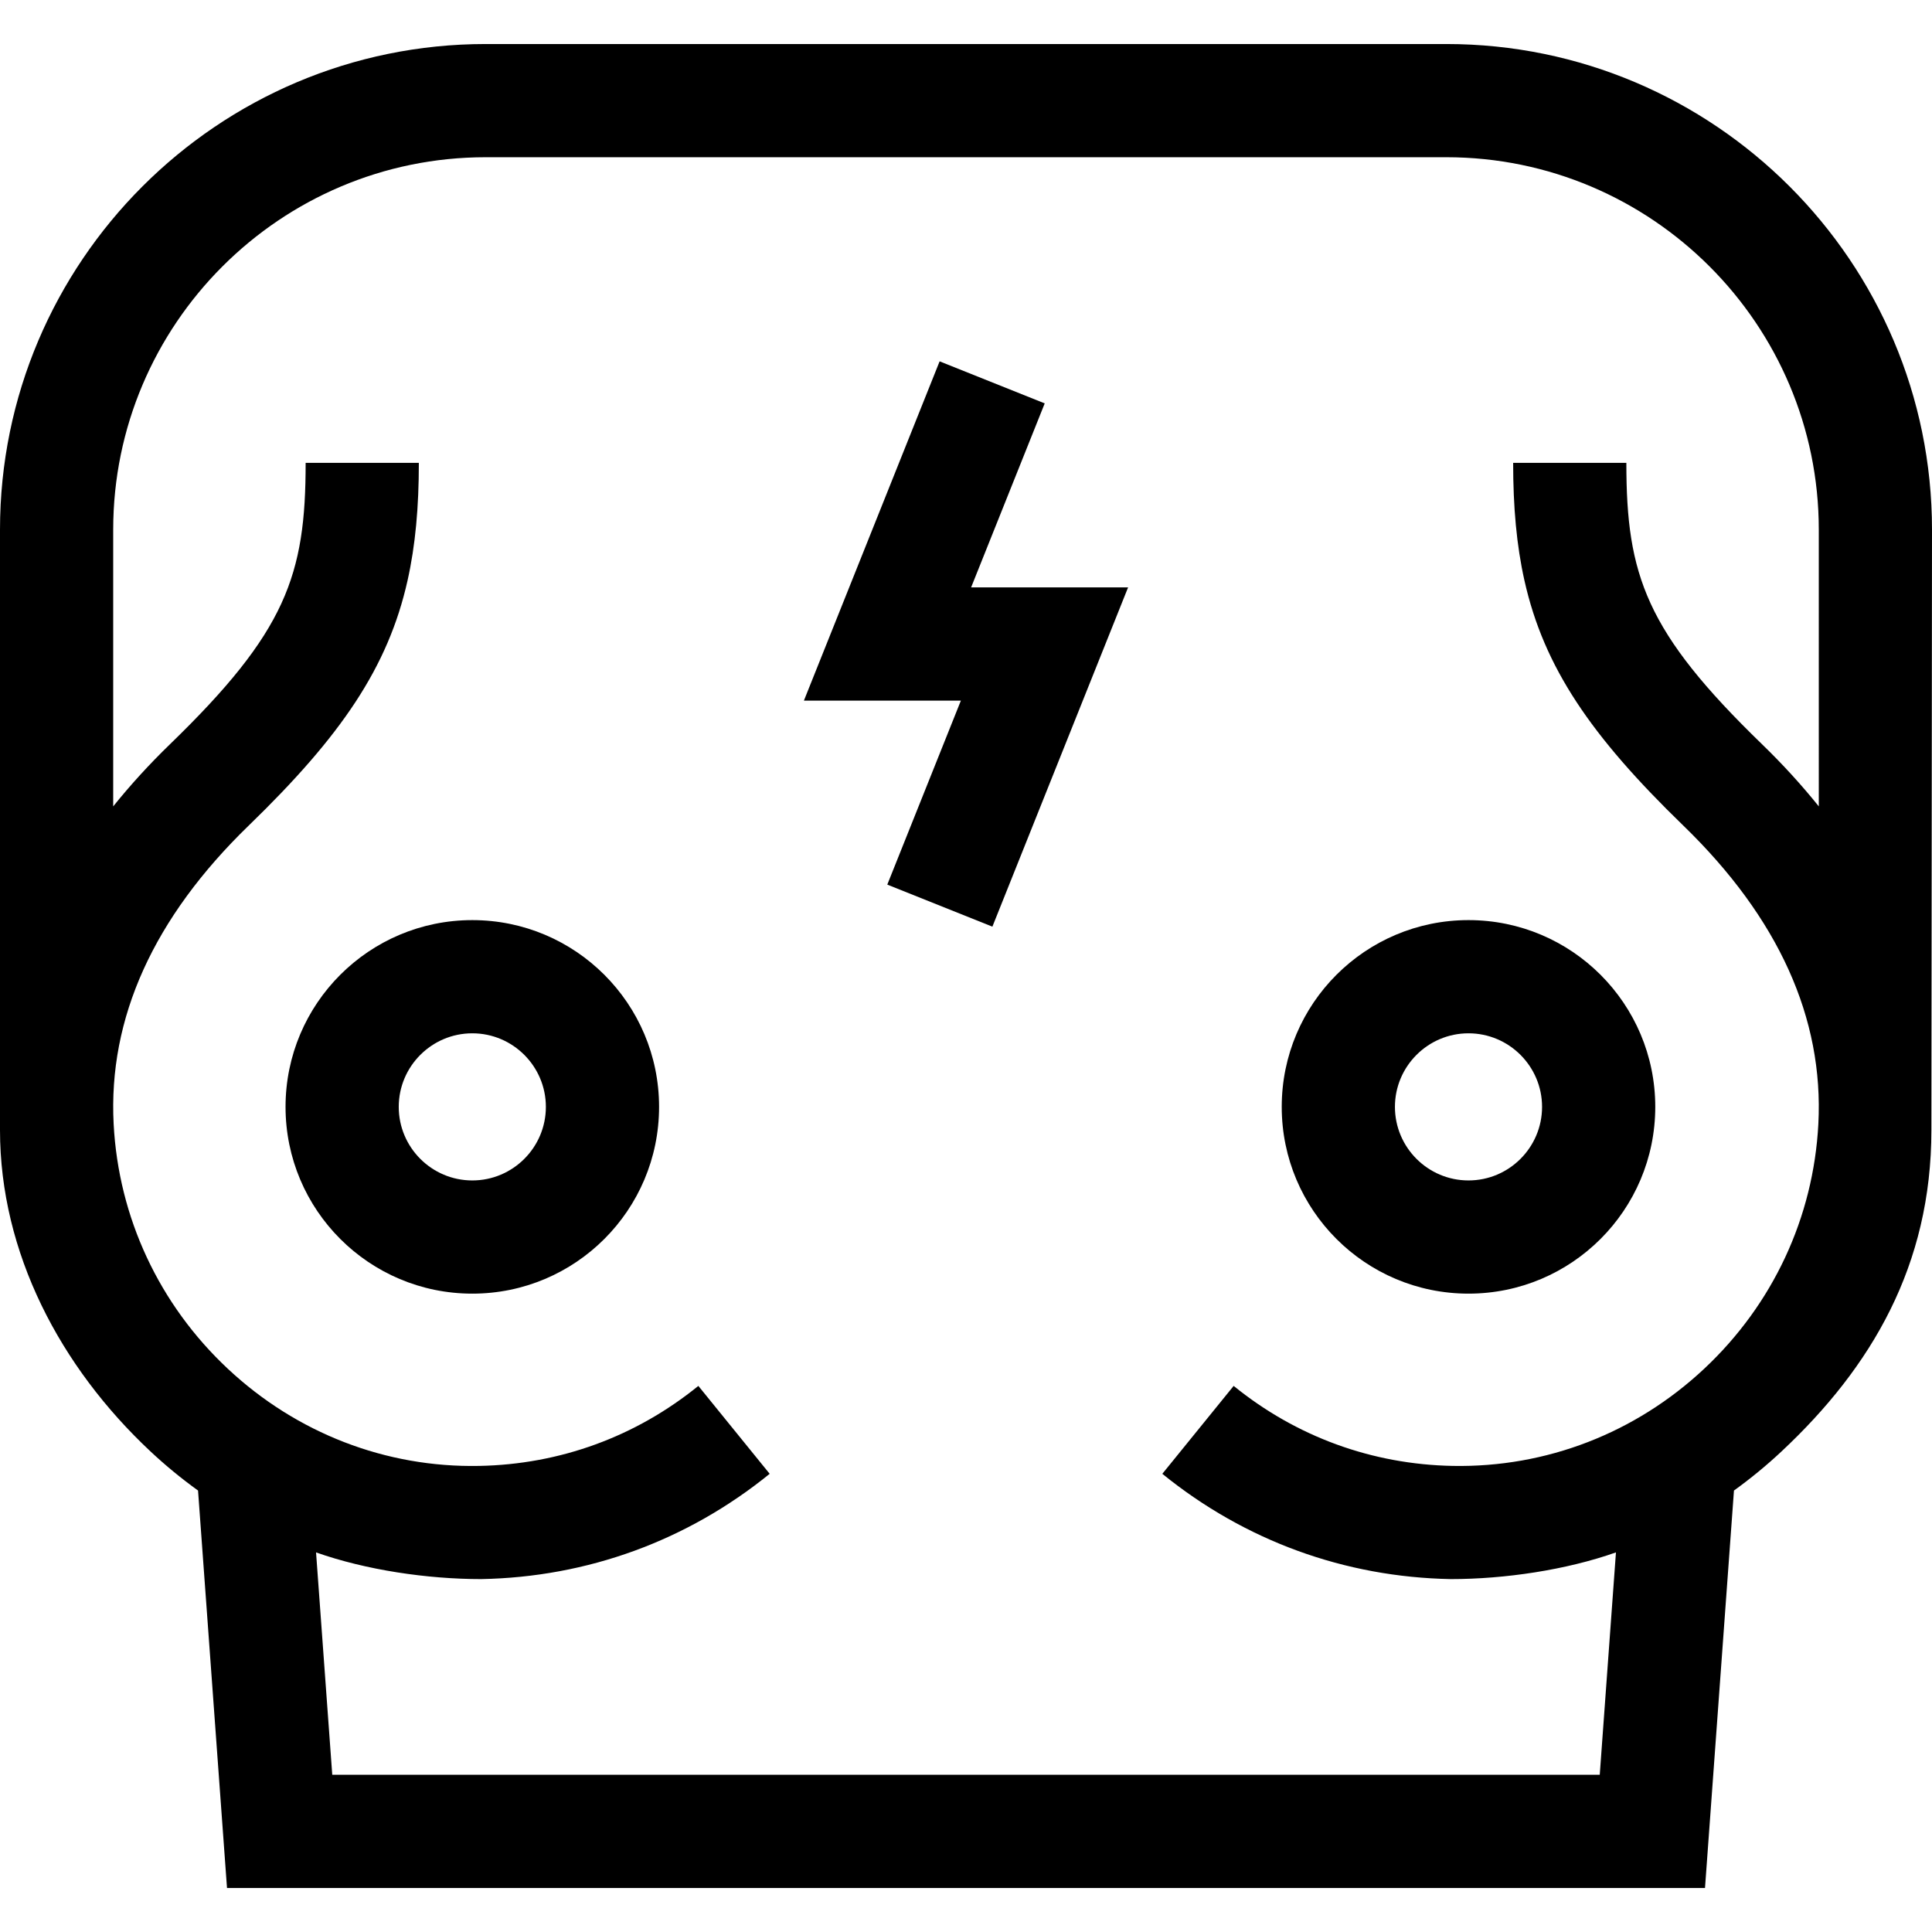 <svg id="Capa_1" enable-background="new 0 0 512 512" height="512" viewBox="0 0 512 512" width="512" xmlns="http://www.w3.org/2000/svg"><g><path d="m383.289 11.667h-254.577c-70.972 0-128.712 57.739-128.712 128.711v159.079c0 32.543 15.97 62.801 39.875 85.182 4.009 3.754 8.224 7.208 12.608 10.368l7.676 105.326h391.683l7.675-105.326c4.385-3.16 8.6-6.615 12.609-10.369 23.904-22.38 39.714-49.324 39.714-85.182l.16-159.078c0-70.972-57.739-128.711-128.711-128.711zm98.711 202.032c-4.524-5.632-9.535-11.132-15.047-16.472-30.757-29.801-35.953-44.755-35.953-74.561h-30c0 11.665.897 21.83 3.001 31.21 5.147 22.93 17.56 41.142 42.077 64.897 25.227 24.442 37.272 51.06 35.803 79.113-1.298 24.767-12.044 47.799-30.259 64.852-18.22 17.058-41.838 26.191-66.586 25.745-21.405-.396-41.499-7.728-58.106-21.203l-18.902 23.297c21.855 17.732 48.293 27.38 76.454 27.901 14.277 0 30.58-2.413 43.762-7.077l-4.294 58.932h-335.898l-4.295-58.931c13.182 4.664 29.485 7.076 43.763 7.076 28.161-.521 54.598-10.169 76.453-27.901l-18.902-23.297c-16.607 13.475-36.7 20.807-58.106 21.203-24.719.478-48.366-8.686-66.587-25.744-18.215-17.053-28.961-40.085-30.259-64.852-1.471-28.053 10.576-54.671 35.803-79.114 24.517-23.755 36.93-41.966 42.076-64.897 2.105-9.38 3.001-19.545 3.001-31.209h-29.999c0 29.806-5.196 44.76-35.952 74.561-5.512 5.341-10.524 10.84-15.048 16.473v-73.322c0-54.43 44.282-98.712 98.712-98.712h254.577c54.43 0 98.711 44.282 98.711 98.712z"/><path d="m276.86 106.904-27.853-11.141-35.962 89.904h41.6l-19.504 48.762 27.853 11.142 35.961-89.904h-41.6z"/><path d="m125.166 243.838c-27.335 0-49.495 22.16-49.495 49.495s22.16 49.495 49.495 49.495c27.336 0 49.495-22.16 49.495-49.495.001-27.335-22.159-49.495-49.495-49.495zm0 68.99c-10.75 0-19.495-8.746-19.495-19.495 0-10.75 8.745-19.495 19.495-19.495s19.495 8.746 19.495 19.495c.001 10.75-8.744 19.495-19.495 19.495z"/><path d="m339.672 293.333c0 27.335 22.16 49.495 49.495 49.495s49.495-22.16 49.495-49.495c0-27.336-22.16-49.495-49.495-49.495s-49.495 22.16-49.495 49.495zm30 0c0-10.75 8.745-19.495 19.495-19.495s19.495 8.746 19.495 19.495-8.745 19.495-19.495 19.495-19.495-8.745-19.495-19.495z"/></g></svg>